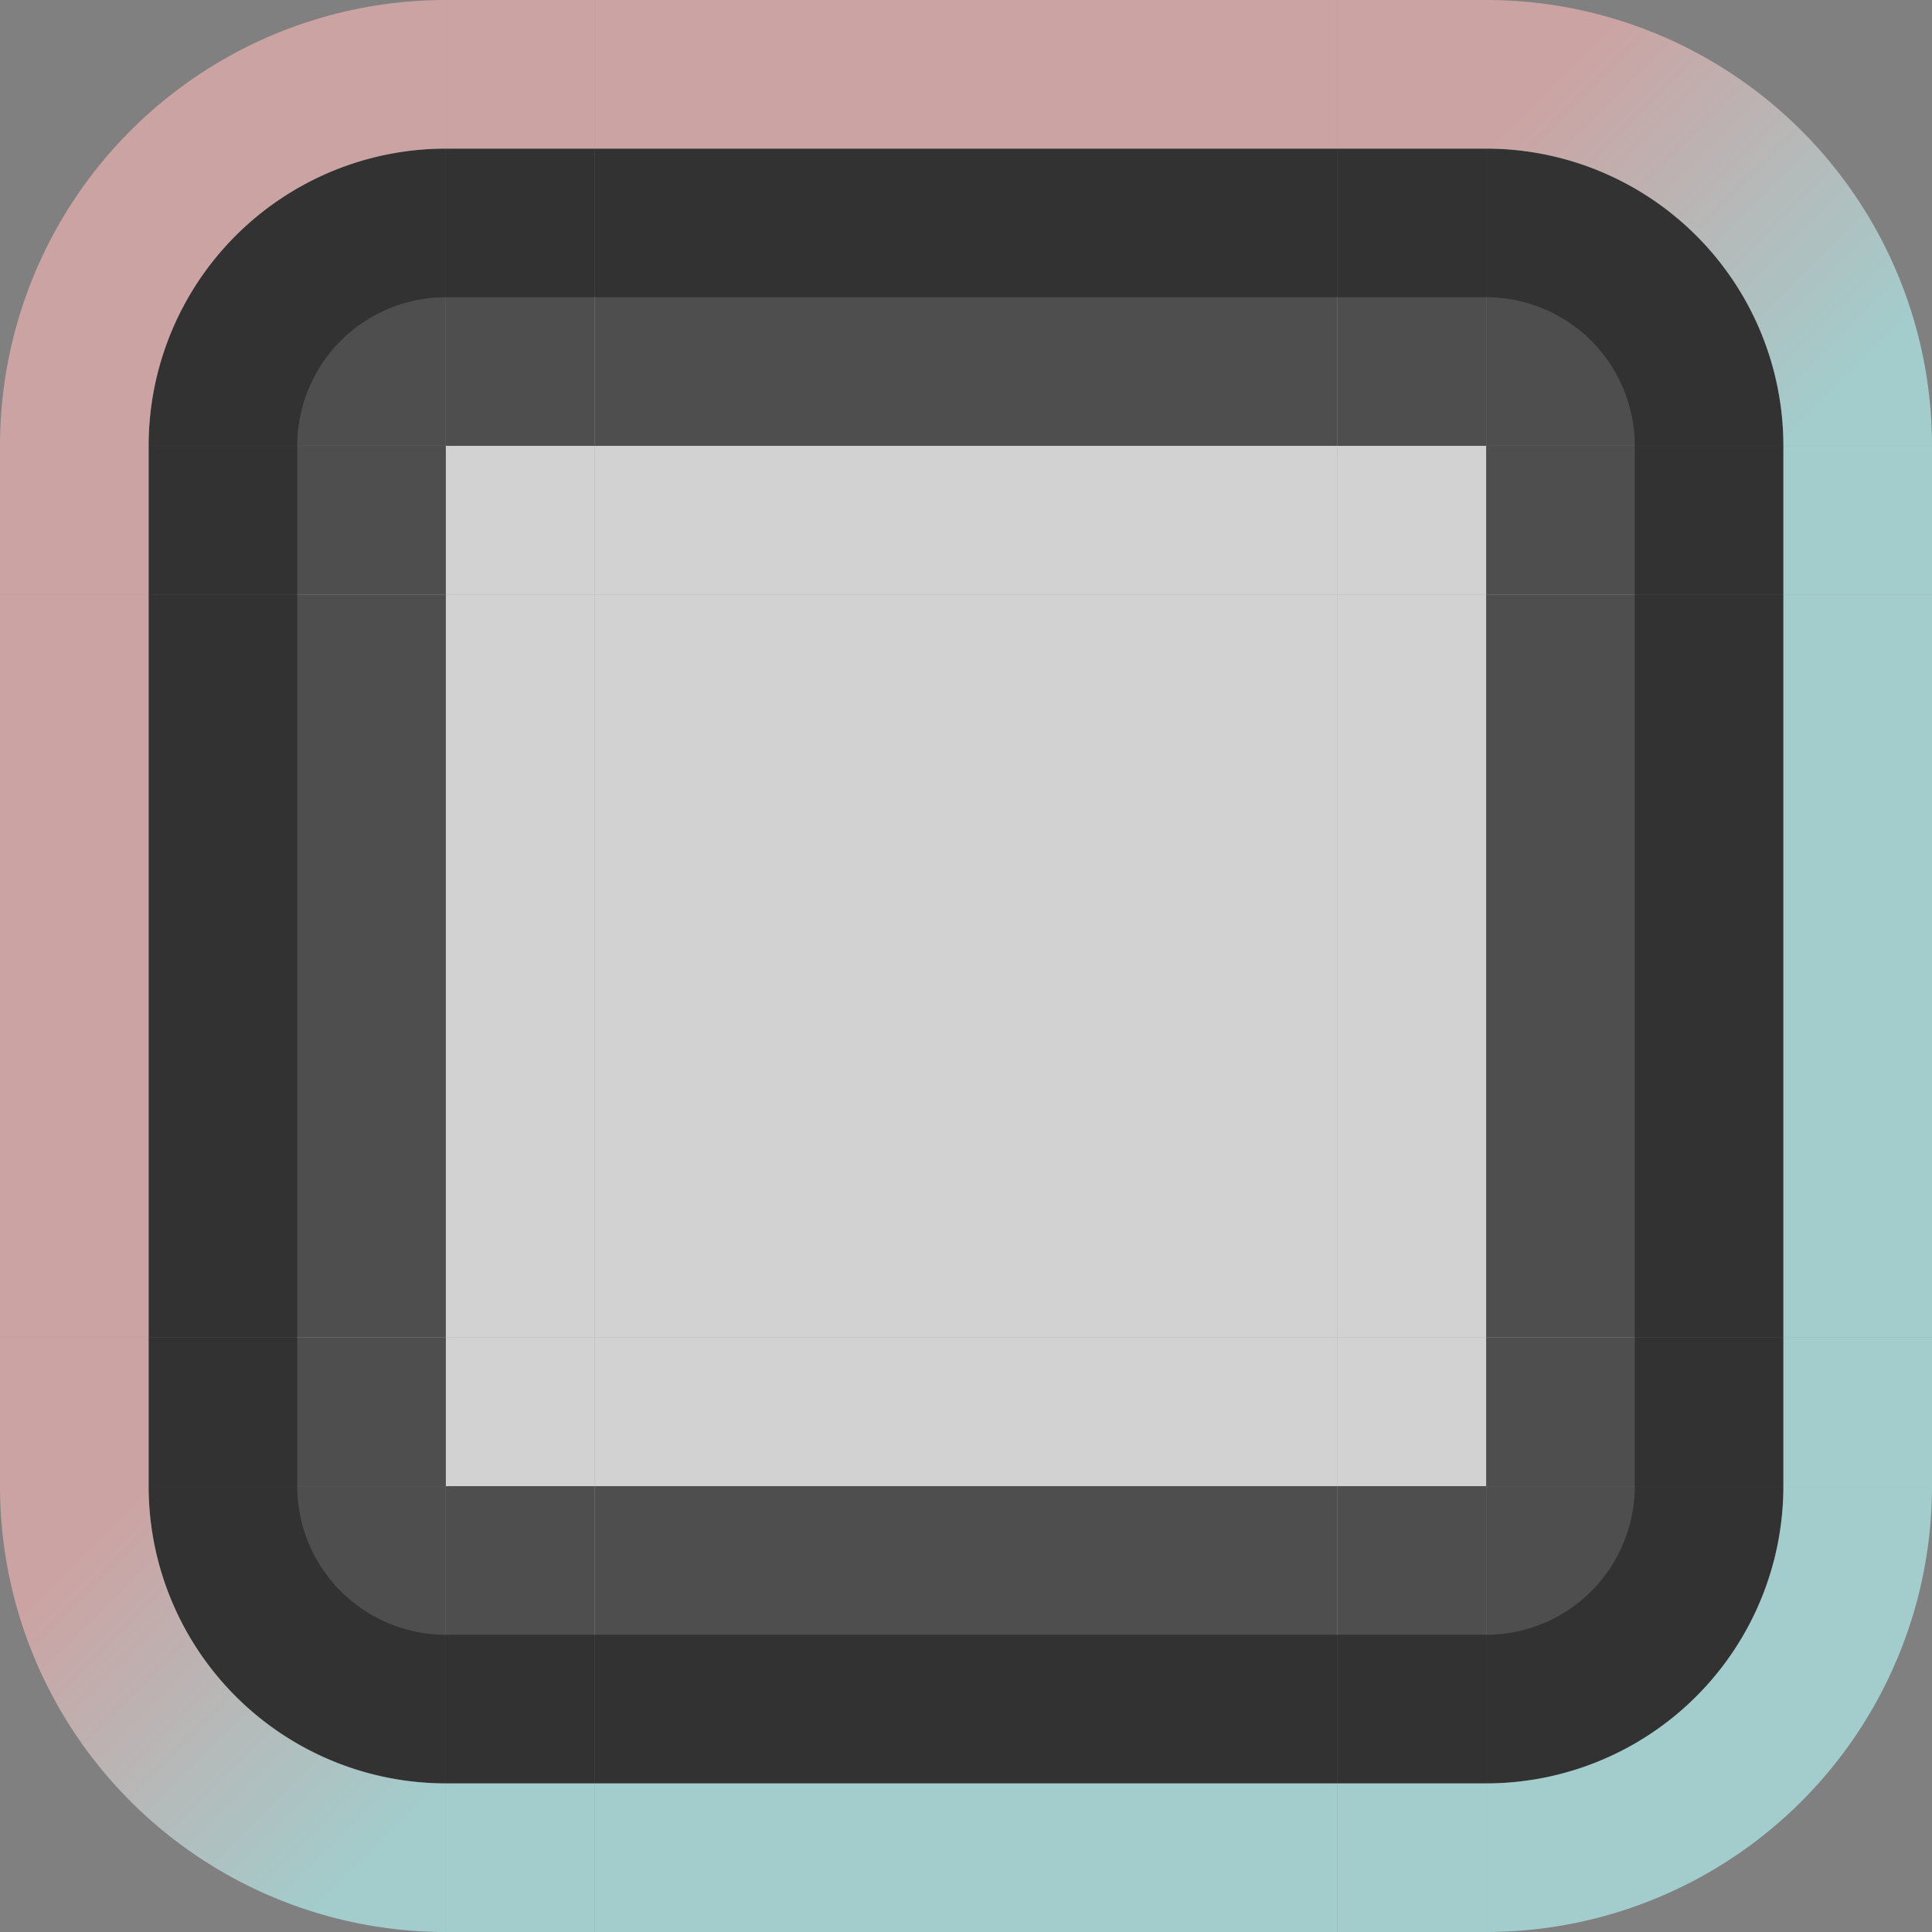 <?xml version="1.0" encoding="UTF-8" standalone="no"?>
<svg
   xmlns:dc="http://purl.org/dc/elements/1.1/"
   xmlns:cc="http://creativecommons.org/ns#"
   xmlns:rdf="http://www.w3.org/1999/02/22-rdf-syntax-ns#"
   xmlns:svg="http://www.w3.org/2000/svg"
   xmlns="http://www.w3.org/2000/svg"
   xmlns:xlink="http://www.w3.org/1999/xlink"
   xmlns:sodipodi="http://sodipodi.sourceforge.net/DTD/sodipodi-0.dtd"
   xmlns:inkscape="http://www.inkscape.org/namespaces/inkscape"
   width="13"
   version="1.0"
   height="13"
   id="svg1406"
   sodipodi:docname="entry.svg"
   inkscape:version="0.92.4 (5da689c313, 2019-01-14)">
  <rect width="100%" height="100%" fill="#808080" stroke="none"/>
  <sodipodi:namedview
     fit-margin-bottom="0"
     fit-margin-right="0"
     fit-margin-left="0"
     fit-margin-top="0"
     inkscape:snap-nodes="true"
     inkscape:bbox-nodes="true"
     inkscape:snap-bbox="true"
     pagecolor="#c080c0"
     bordercolor="#666666"
     borderopacity="1"
     objecttolerance="10"
     gridtolerance="10"
     guidetolerance="10"
     inkscape:pageopacity="0"
     inkscape:pageshadow="2"
     inkscape:window-width="1876"
     inkscape:window-height="1054"
     id="namedview1408"
     showgrid="true"
     inkscape:window-x="0"
     inkscape:window-y="0"
     inkscape:window-maximized="1"
     inkscape:current-layer="svg1406"
     inkscape:zoom="24.722548"
     inkscape:cx="12.272005"
     inkscape:cy="-0.22986679">
    <inkscape:grid
       type="xygrid"
       id="grid2217"
       spacingx="1"
       spacingy="1"
       empspacing="5"
       originx="-6"
       originy="-1171" />
  </sodipodi:namedview>
  <defs
     id="defs312">
    <linearGradient
       inkscape:collect="always"
       xlink:href="#linearGradient4889"
       id="linearGradient7082"
       gradientUnits="userSpaceOnUse"
       x1="2"
       y1="49"
       x2="0"
       y2="47" />
    <linearGradient
       inkscape:collect="always"
       id="linearGradient4889">
      <stop
         style="stop-color:#bbffff;stop-opacity:0.6;"
         offset="0"
         id="stop4885" />
      <stop
         style="stop-color:#ffbbbb;stop-opacity:0.6"
         offset="1"
         id="stop4887" />
    </linearGradient>
    <linearGradient
       inkscape:collect="always"
       xlink:href="#linearGradient4889"
       id="linearGradient7080"
       gradientUnits="userSpaceOnUse"
       x1="19"
       y1="32"
       x2="17"
       y2="30" />
  </defs>
  <rect
     y="4"
     x="4"
     height="5"
     width="5"
     id="lineedit-normal"
     style="opacity:1;vector-effect:none;fill:#fbfbfb;fill-opacity:0.66;stroke:none;stroke-width:0.222;stroke-linecap:square;stroke-linejoin:miter;stroke-miterlimit:8.3;stroke-dasharray:none;stroke-dashoffset:0;stroke-opacity:1;marker:none"
     inkscape:label="#button-normal-center" />
  <g
     transform="translate(1,-29)"
     id="lineedit-normal-topleft">
    <rect
       style="opacity:1;vector-effect:none;fill:#fbfbfb;fill-opacity:0.66;stroke:none;stroke-width:0.157;stroke-linecap:square;stroke-linejoin:miter;stroke-miterlimit:8.3;stroke-dasharray:none;stroke-dashoffset:0;stroke-opacity:1;marker:none"
       id="rect4780-3-5-8-7-75-5-4"
       width="1"
       height="1"
       x="2"
       y="31" />
    <rect
       style="opacity:1;vector-effect:none;fill:#fbfbfb;fill-opacity:0.66;stroke:none;stroke-width:0.222;stroke-linecap:square;stroke-linejoin:miter;stroke-miterlimit:8.3;stroke-dasharray:none;stroke-dashoffset:0;stroke-opacity:1;marker:none"
       id="rect4780-3-5-8-7-75-9"
       width="2"
       height="1"
       x="1"
       y="32" />
    <rect
       style="opacity:1;vector-effect:none;fill:#080808;fill-opacity:0.65;stroke:none;stroke-width:0.35;stroke-linecap:square;stroke-linejoin:miter;stroke-miterlimit:8.3;stroke-dasharray:none;stroke-dashoffset:0;stroke-opacity:1;marker:none"
       id="rect4817-61-5-1-6-35-5"
       width="1"
       height="2"
       x="2"
       y="30" />
    <rect
       style="opacity:1;vector-effect:none;fill:#080808;fill-opacity:0.65;stroke:none;stroke-width:0.35;stroke-linecap:square;stroke-linejoin:miter;stroke-miterlimit:8.3;stroke-dasharray:none;stroke-dashoffset:0;stroke-opacity:1;marker:none"
       id="rect4834-03-7-29-4-62-0"
       width="2"
       height="1"
       x="0"
       y="32" />
    <rect
       style="opacity:1;vector-effect:none;fill:#ffbbbb;fill-opacity:0.6;stroke:none;stroke-width:0.35;stroke-linecap:square;stroke-linejoin:miter;stroke-miterlimit:8.3;stroke-dasharray:none;stroke-dashoffset:0;stroke-opacity:1;marker:none"
       id="rect4851-1-1-93-5-3-3-9-4"
       width="1"
       height="1"
       x="2"
       y="29" />
    <rect
       style="opacity:1;vector-effect:none;fill:#ffbbbb;fill-opacity:0.6;stroke:none;stroke-width:0.35;stroke-linecap:square;stroke-linejoin:miter;stroke-miterlimit:8.3;stroke-dasharray:none;stroke-dashoffset:0;stroke-opacity:1;marker:none"
       id="rect4868-2-0-0-4-9-0-1-8"
       width="1"
       height="1"
       x="-1"
       y="32" />
    <path
       inkscape:connector-curvature="0"
       style="opacity:1;vector-effect:none;fill:#fbfbfb;fill-opacity:0.66;stroke:none;stroke-width:0.783;stroke-linecap:square;stroke-linejoin:miter;stroke-miterlimit:8.3;stroke-dasharray:none;stroke-dashoffset:0;stroke-opacity:1;marker:none"
       d="m 2,31 a 1,1 0 0 0 -1,1 h 1 z"
       id="path6929-7-1" />
    <path
       inkscape:connector-curvature="0"
       style="opacity:1;vector-effect:none;fill:#080808;fill-opacity:0.65;stroke:none;stroke-width:0.495;stroke-linecap:square;stroke-linejoin:miter;stroke-miterlimit:8.3;stroke-dasharray:none;stroke-dashoffset:0;stroke-opacity:1;marker:none"
       d="m 2,30 a 2,2 0 0 0 -2,2 h 2 z"
       id="path6609-4-7" />
    <path
       inkscape:connector-curvature="0"
       style="opacity:1;vector-effect:none;fill:#ffbbbb;fill-opacity:0.6;stroke:none;stroke-width:0.783;stroke-linecap:square;stroke-linejoin:miter;stroke-miterlimit:8.3;stroke-dasharray:none;stroke-dashoffset:0;stroke-opacity:1;marker:none"
       d="m 2,29 a 3,3 0 0 0 -3,3 h 1 a 2,2 0 0 1 2,-2 z"
       id="path6749-43-2" />
  </g>
  <g
     transform="translate(-7,-29)"
     id="lineedit-normal-topright">
    <rect
       style="opacity:1;vector-effect:none;fill:#fbfbfb;fill-opacity:0.66;stroke:none;stroke-width:0.222;stroke-linecap:square;stroke-linejoin:miter;stroke-miterlimit:8.3;stroke-dasharray:none;stroke-dashoffset:0;stroke-opacity:1;marker:none"
       id="rect4780-3-54-5-9-09-2-2"
       width="1"
       height="1"
       x="16"
       y="31" />
    <rect
       style="opacity:1;vector-effect:none;fill:#fbfbfb;fill-opacity:0.66;stroke:none;stroke-width:0.222;stroke-linecap:square;stroke-linejoin:miter;stroke-miterlimit:8.3;stroke-dasharray:none;stroke-dashoffset:0;stroke-opacity:1;marker:none"
       id="rect4780-3-54-5-9-09-26"
       width="2"
       height="1"
       x="16"
       y="32" />
    <rect
       style="opacity:1;vector-effect:none;fill:#080808;fill-opacity:0.65;stroke:none;stroke-width:0.35;stroke-linecap:square;stroke-linejoin:miter;stroke-miterlimit:8.3;stroke-dasharray:none;stroke-dashoffset:0;stroke-opacity:1;marker:none"
       id="rect4817-61-6-09-2-3-1"
       width="1"
       height="2"
       x="16"
       y="30" />
    <rect
       style="opacity:1;vector-effect:none;fill:#080808;fill-opacity:0.65;stroke:none;stroke-width:0.35;stroke-linecap:square;stroke-linejoin:miter;stroke-miterlimit:8.3;stroke-dasharray:none;stroke-dashoffset:0;stroke-opacity:1;marker:none"
       id="rect4834-03-4-6-5-60-0"
       width="2"
       height="1"
       x="17"
       y="32" />
    <rect
       style="opacity:1;vector-effect:none;fill:#ffbbbb;fill-opacity:0.6;stroke:none;stroke-width:0.35;stroke-linecap:square;stroke-linejoin:miter;stroke-miterlimit:8.3;stroke-dasharray:none;stroke-dashoffset:0;stroke-opacity:1;marker:none"
       id="rect4851-1-1-93-4-3-4-6-6"
       width="1"
       height="1"
       x="16"
       y="29" />
    <rect
       style="opacity:1;vector-effect:none;fill:#bbffff;fill-opacity:0.6;stroke:none;stroke-width:0.35;stroke-linecap:square;stroke-linejoin:miter;stroke-miterlimit:8.3;stroke-dasharray:none;stroke-dashoffset:0;stroke-opacity:1;marker:none"
       id="rect4868-27-1-0-8-0-2-1"
       width="1"
       height="1"
       x="19"
       y="32" />
    <path
       inkscape:connector-curvature="0"
       style="opacity:1;vector-effect:none;fill:#fbfbfb;fill-opacity:0.66;stroke:none;stroke-width:0.222;stroke-linecap:square;stroke-linejoin:miter;stroke-miterlimit:8.3;stroke-dasharray:none;stroke-dashoffset:0;stroke-opacity:1;marker:none"
       d="m 17,31 v 1 h 1 a 1,1 0 0 0 -1,-1 z"
       id="path6929-4-6-4" />
    <path
       inkscape:connector-curvature="0"
       style="opacity:1;vector-effect:none;fill:#080808;fill-opacity:0.65;stroke:none;stroke-width:0.495;stroke-linecap:square;stroke-linejoin:miter;stroke-miterlimit:8.3;stroke-dasharray:none;stroke-dashoffset:0;stroke-opacity:1;marker:none"
       d="m 17,30 v 2 h 2 a 2,2 0 0 0 -2,-2 z"
       id="path6609-6-8-9" />
    <path
       inkscape:connector-curvature="0"
       style="opacity:1;vector-effect:none;fill:url(#linearGradient7080);fill-opacity:1;stroke:none;stroke-width:0.495;stroke-linecap:square;stroke-linejoin:miter;stroke-miterlimit:8.3;stroke-dasharray:none;stroke-dashoffset:0;stroke-opacity:1;marker:none"
       d="m 17,29 v 1 a 2,2 0 0 1 2,2 h 1 a 3,3 0 0 0 -3,-3 z"
       id="path6749-5-8-0" />
  </g>
  <g
     transform="translate(1,-37)"
     id="lineedit-normal-bottomleft">
    <rect
       style="opacity:1;vector-effect:none;fill:#fbfbfb;fill-opacity:0.66;stroke:none;stroke-width:0.222;stroke-linecap:square;stroke-linejoin:miter;stroke-miterlimit:8.3;stroke-dasharray:none;stroke-dashoffset:0;stroke-opacity:1;marker:none"
       id="rect4780-3-7-8-2-2-5-1"
       width="1"
       height="1"
       x="2"
       y="47" />
    <rect
       style="opacity:1;vector-effect:none;fill:#fbfbfb;fill-opacity:0.66;stroke:none;stroke-width:0.222;stroke-linecap:square;stroke-linejoin:miter;stroke-miterlimit:8.3;stroke-dasharray:none;stroke-dashoffset:0;stroke-opacity:1;marker:none"
       id="rect4780-3-7-8-2-2-7"
       width="2"
       height="1"
       x="1"
       y="46" />
    <rect
       style="opacity:1;vector-effect:none;fill:#080808;fill-opacity:0.65;stroke:none;stroke-width:0.35;stroke-linecap:square;stroke-linejoin:miter;stroke-miterlimit:8.3;stroke-dasharray:none;stroke-dashoffset:0;stroke-opacity:1;marker:none"
       id="rect4817-61-9-1-2-02-7"
       width="1"
       height="2"
       x="2"
       y="47" />
    <rect
       style="opacity:1;vector-effect:none;fill:#080808;fill-opacity:0.65;stroke:none;stroke-width:0.35;stroke-linecap:square;stroke-linejoin:miter;stroke-miterlimit:8.3;stroke-dasharray:none;stroke-dashoffset:0;stroke-opacity:1;marker:none"
       id="rect4834-03-5-0-4-3-1"
       width="2"
       height="1"
       x="0"
       y="46" />
    <rect
       style="opacity:1;vector-effect:none;fill:#bbffff;fill-opacity:0.6;stroke:none;stroke-width:0.35;stroke-linecap:square;stroke-linejoin:miter;stroke-miterlimit:8.3;stroke-dasharray:none;stroke-dashoffset:0;stroke-opacity:1;marker:none"
       id="rect4851-9-8-7-3-7-75-1"
       width="1"
       height="1"
       x="2"
       y="49" />
    <rect
       style="opacity:1;vector-effect:none;fill:#ffbbbb;fill-opacity:0.6;stroke:none;stroke-width:0.35;stroke-linecap:square;stroke-linejoin:miter;stroke-miterlimit:8.3;stroke-dasharray:none;stroke-dashoffset:0;stroke-opacity:1;marker:none"
       id="rect4868-2-0-0-3-0-7-92-5"
       width="1"
       height="1"
       x="-1"
       y="46" />
    <path
       inkscape:connector-curvature="0"
       style="opacity:1;vector-effect:none;fill:#fbfbfb;fill-opacity:0.66;stroke:none;stroke-width:0.222;stroke-linecap:square;stroke-linejoin:miter;stroke-miterlimit:8.3;stroke-dasharray:none;stroke-dashoffset:0;stroke-opacity:1;marker:none"
       d="m 1,47 a 1,1 0 0 0 1,1 v -1 z"
       id="path6929-5-4-7" />
    <path
       inkscape:connector-curvature="0"
       style="opacity:1;vector-effect:none;fill:#080808;fill-opacity:0.65;stroke:none;stroke-width:0.495;stroke-linecap:square;stroke-linejoin:miter;stroke-miterlimit:8.3;stroke-dasharray:none;stroke-dashoffset:0;stroke-opacity:1;marker:none"
       d="m 0,47 a 2,2 0 0 0 2,2 v -2 z"
       id="path6609-3-9-6" />
    <path
       inkscape:connector-curvature="0"
       style="opacity:1;vector-effect:none;fill:url(#linearGradient7082);fill-opacity:1;stroke:none;stroke-width:0.495;stroke-linecap:square;stroke-linejoin:miter;stroke-miterlimit:8.3;stroke-dasharray:none;stroke-dashoffset:0;stroke-opacity:1;marker:none"
       d="m -1,47 a 3,3 0 0 0 3,3 V 49 A 2,2 0 0 1 0,47 Z"
       id="path6749-4-2-7" />
  </g>
  <g
     transform="translate(-7,-37)"
     id="lineedit-normal-bottomright">
    <rect
       style="opacity:1;vector-effect:none;fill:#fbfbfb;fill-opacity:0.66;stroke:none;stroke-width:0.222;stroke-linecap:square;stroke-linejoin:miter;stroke-miterlimit:8.3;stroke-dasharray:none;stroke-dashoffset:0;stroke-opacity:1;marker:none"
       id="rect4780-3-6-7-8-12-4-6"
       width="1"
       height="1"
       x="16"
       y="47" />
    <rect
       style="opacity:1;vector-effect:none;fill:#fbfbfb;fill-opacity:0.66;stroke:none;stroke-width:0.222;stroke-linecap:square;stroke-linejoin:miter;stroke-miterlimit:8.3;stroke-dasharray:none;stroke-dashoffset:0;stroke-opacity:1;marker:none"
       id="rect4780-3-6-7-8-12-5"
       width="2"
       height="1"
       x="16"
       y="46" />
    <rect
       style="opacity:1;vector-effect:none;fill:#080808;fill-opacity:0.65;stroke:none;stroke-width:0.35;stroke-linecap:square;stroke-linejoin:miter;stroke-miterlimit:8.3;stroke-dasharray:none;stroke-dashoffset:0;stroke-opacity:1;marker:none"
       id="rect4817-61-3-5-9-93-6"
       width="1"
       height="2"
       x="16"
       y="47" />
    <rect
       style="opacity:1;vector-effect:none;fill:#080808;fill-opacity:0.65;stroke:none;stroke-width:0.35;stroke-linecap:square;stroke-linejoin:miter;stroke-miterlimit:8.3;stroke-dasharray:none;stroke-dashoffset:0;stroke-opacity:1;marker:none"
       id="rect4834-03-2-96-3-19-3"
       width="2"
       height="1"
       x="17"
       y="46" />
    <rect
       style="opacity:1;vector-effect:none;fill:#bbffff;fill-opacity:0.6;stroke:none;stroke-width:0.35;stroke-linecap:square;stroke-linejoin:miter;stroke-miterlimit:8.3;stroke-dasharray:none;stroke-dashoffset:0;stroke-opacity:1;marker:none"
       id="rect4851-9-8-4-21-6-4-9"
       width="1"
       height="1"
       x="16"
       y="49" />
    <rect
       style="opacity:1;vector-effect:none;fill:#bbffff;fill-opacity:0.6;stroke:none;stroke-width:0.35;stroke-linecap:square;stroke-linejoin:miter;stroke-miterlimit:8.3;stroke-dasharray:none;stroke-dashoffset:0;stroke-opacity:1;marker:none"
       id="rect4868-27-1-7-7-8-7-4"
       width="1"
       height="1"
       x="19"
       y="46" />
    <path
       inkscape:connector-curvature="0"
       style="opacity:1;vector-effect:none;fill:#fbfbfb;fill-opacity:0.66;stroke:none;stroke-width:0.222;stroke-linecap:square;stroke-linejoin:miter;stroke-miterlimit:8.3;stroke-dasharray:none;stroke-dashoffset:0;stroke-opacity:1;marker:none"
       d="m 17,47 v 1 a 1,1 0 0 0 1,-1 z"
       id="path6929-2-0-1" />
    <path
       inkscape:connector-curvature="0"
       style="opacity:1;vector-effect:none;fill:#080808;fill-opacity:0.65;stroke:none;stroke-width:0.495;stroke-linecap:square;stroke-linejoin:miter;stroke-miterlimit:8.3;stroke-dasharray:none;stroke-dashoffset:0;stroke-opacity:1;marker:none"
       d="m 17,47 v 2 a 2,2 0 0 0 2,-2 z"
       id="path6609-2-6-2" />
    <path
       inkscape:connector-curvature="0"
       style="opacity:1;vector-effect:none;fill:#bbffff;fill-opacity:0.6;stroke:none;stroke-width:0.783;stroke-linecap:square;stroke-linejoin:miter;stroke-miterlimit:8.3;stroke-dasharray:none;stroke-dashoffset:0;stroke-opacity:1;marker:none"
       d="m 19,47 a 2,2 0 0 1 -2,2 v 1 a 3,3 0 0 0 3,-3 z"
       id="path6749-7-8-9" />
  </g>
  <g
     transform="translate(-3,-29)"
     id="lineedit-normal-top">
    <rect
       style="opacity:1;vector-effect:none;fill:#fbfbfb;fill-opacity:0.66;stroke:none;stroke-width:0.222;stroke-linecap:square;stroke-linejoin:miter;stroke-miterlimit:8.3;stroke-dasharray:none;stroke-dashoffset:0;stroke-opacity:1;marker:none"
       id="rect4780-3-41-1-50-9"
       width="5"
       height="2"
       x="7"
       y="31" />
    <rect
       style="opacity:1;vector-effect:none;fill:#080808;fill-opacity:0.65;stroke:none;stroke-width:0.783;stroke-linecap:square;stroke-linejoin:miter;stroke-miterlimit:8.3;stroke-dasharray:none;stroke-dashoffset:0;stroke-opacity:1;marker:none"
       id="rect4817-61-85-0-36-0"
       width="5"
       height="2"
       x="7"
       y="30" />
    <rect
       style="opacity:1;vector-effect:none;fill:#ffbbbb;fill-opacity:0.6;stroke:none;stroke-width:0.783;stroke-linecap:square;stroke-linejoin:miter;stroke-miterlimit:8.3;stroke-dasharray:none;stroke-dashoffset:0;stroke-opacity:1;marker:none"
       id="rect4851-1-1-93-7-1-0-8"
       width="5"
       height="1"
       x="7"
       y="29" />
  </g>
  <g
     transform="translate(-3,-37)"
     id="lineedit-normal-bottom">
    <rect
       style="opacity:1;vector-effect:none;fill:#fbfbfb;fill-opacity:0.66;stroke:none;stroke-width:0.222;stroke-linecap:square;stroke-linejoin:miter;stroke-miterlimit:8.3;stroke-dasharray:none;stroke-dashoffset:0;stroke-opacity:1;marker:none"
       id="rect4780-7-9-3-0-32-0"
       width="5"
       height="2"
       x="7"
       y="46" />
    <rect
       style="opacity:1;vector-effect:none;fill:#080808;fill-opacity:0.65;stroke:none;stroke-width:0.783;stroke-linecap:square;stroke-linejoin:miter;stroke-miterlimit:8.3;stroke-dasharray:none;stroke-dashoffset:0;stroke-opacity:1;marker:none"
       id="rect4817-3-4-8-8-0-9"
       width="5"
       height="2"
       x="7"
       y="47" />
    <rect
       style="opacity:1;vector-effect:none;fill:#bbffff;fill-opacity:0.6;stroke:none;stroke-width:0.783;stroke-linecap:square;stroke-linejoin:miter;stroke-miterlimit:8.3;stroke-dasharray:none;stroke-dashoffset:0;stroke-opacity:1;marker:none"
       id="rect4851-9-8-1-0-1-3"
       width="5"
       height="1"
       x="7"
       y="49" />
  </g>
  <g
     transform="translate(1,-33)"
     id="lineedit-normal-left">
    <rect
       style="opacity:1;vector-effect:none;fill:#fbfbfb;fill-opacity:0.66;stroke:none;stroke-width:0.222;stroke-linecap:square;stroke-linejoin:miter;stroke-miterlimit:8.3;stroke-dasharray:none;stroke-dashoffset:0;stroke-opacity:1;marker:none"
       id="rect4780-2-5-96-4-5-5"
       width="2"
       height="5"
       x="1"
       y="37" />
    <rect
       style="opacity:1;vector-effect:none;fill:#080808;fill-opacity:0.65;stroke:none;stroke-width:0.783;stroke-linecap:square;stroke-linejoin:miter;stroke-miterlimit:8.3;stroke-dasharray:none;stroke-dashoffset:0;stroke-opacity:1;marker:none"
       id="rect4834-03-43-6-47-6"
       width="2"
       height="5"
       x="0"
       y="37" />
    <rect
       style="opacity:1;vector-effect:none;fill:#ffbbbb;fill-opacity:0.6;stroke:none;stroke-width:0.783;stroke-linecap:square;stroke-linejoin:miter;stroke-miterlimit:8.3;stroke-dasharray:none;stroke-dashoffset:0;stroke-opacity:1;marker:none"
       id="rect4868-2-0-0-38-5-5-1"
       width="1"
       height="5"
       x="-1"
       y="37" />
  </g>
  <g
     transform="translate(-7,-33)"
     id="lineedit-normal-right">
    <rect
       style="opacity:1;vector-effect:none;fill:#fbfbfb;fill-opacity:0.66;stroke:none;stroke-width:0.222;stroke-linecap:square;stroke-linejoin:miter;stroke-miterlimit:8.3;stroke-dasharray:none;stroke-dashoffset:0;stroke-opacity:1;marker:none"
       id="rect4780-9-3-04-6-9-9"
       width="2"
       height="5"
       x="16"
       y="37" />
    <rect
       style="opacity:1;vector-effect:none;fill:#080808;fill-opacity:0.65;stroke:none;stroke-width:0.783;stroke-linecap:square;stroke-linejoin:miter;stroke-miterlimit:8.3;stroke-dasharray:none;stroke-dashoffset:0;stroke-opacity:1;marker:none"
       id="rect4834-6-20-8-2-3-8"
       width="2"
       height="5"
       x="17"
       y="37" />
    <rect
       style="opacity:1;vector-effect:none;fill:#bbffff;fill-opacity:0.6;stroke:none;stroke-width:0.783;stroke-linecap:square;stroke-linejoin:miter;stroke-miterlimit:8.3;stroke-dasharray:none;stroke-dashoffset:0;stroke-opacity:1;marker:none"
       id="rect4868-27-1-8-4-4-8"
       width="1"
       height="5"
       x="19"
       y="37" />
  </g>
</svg>
